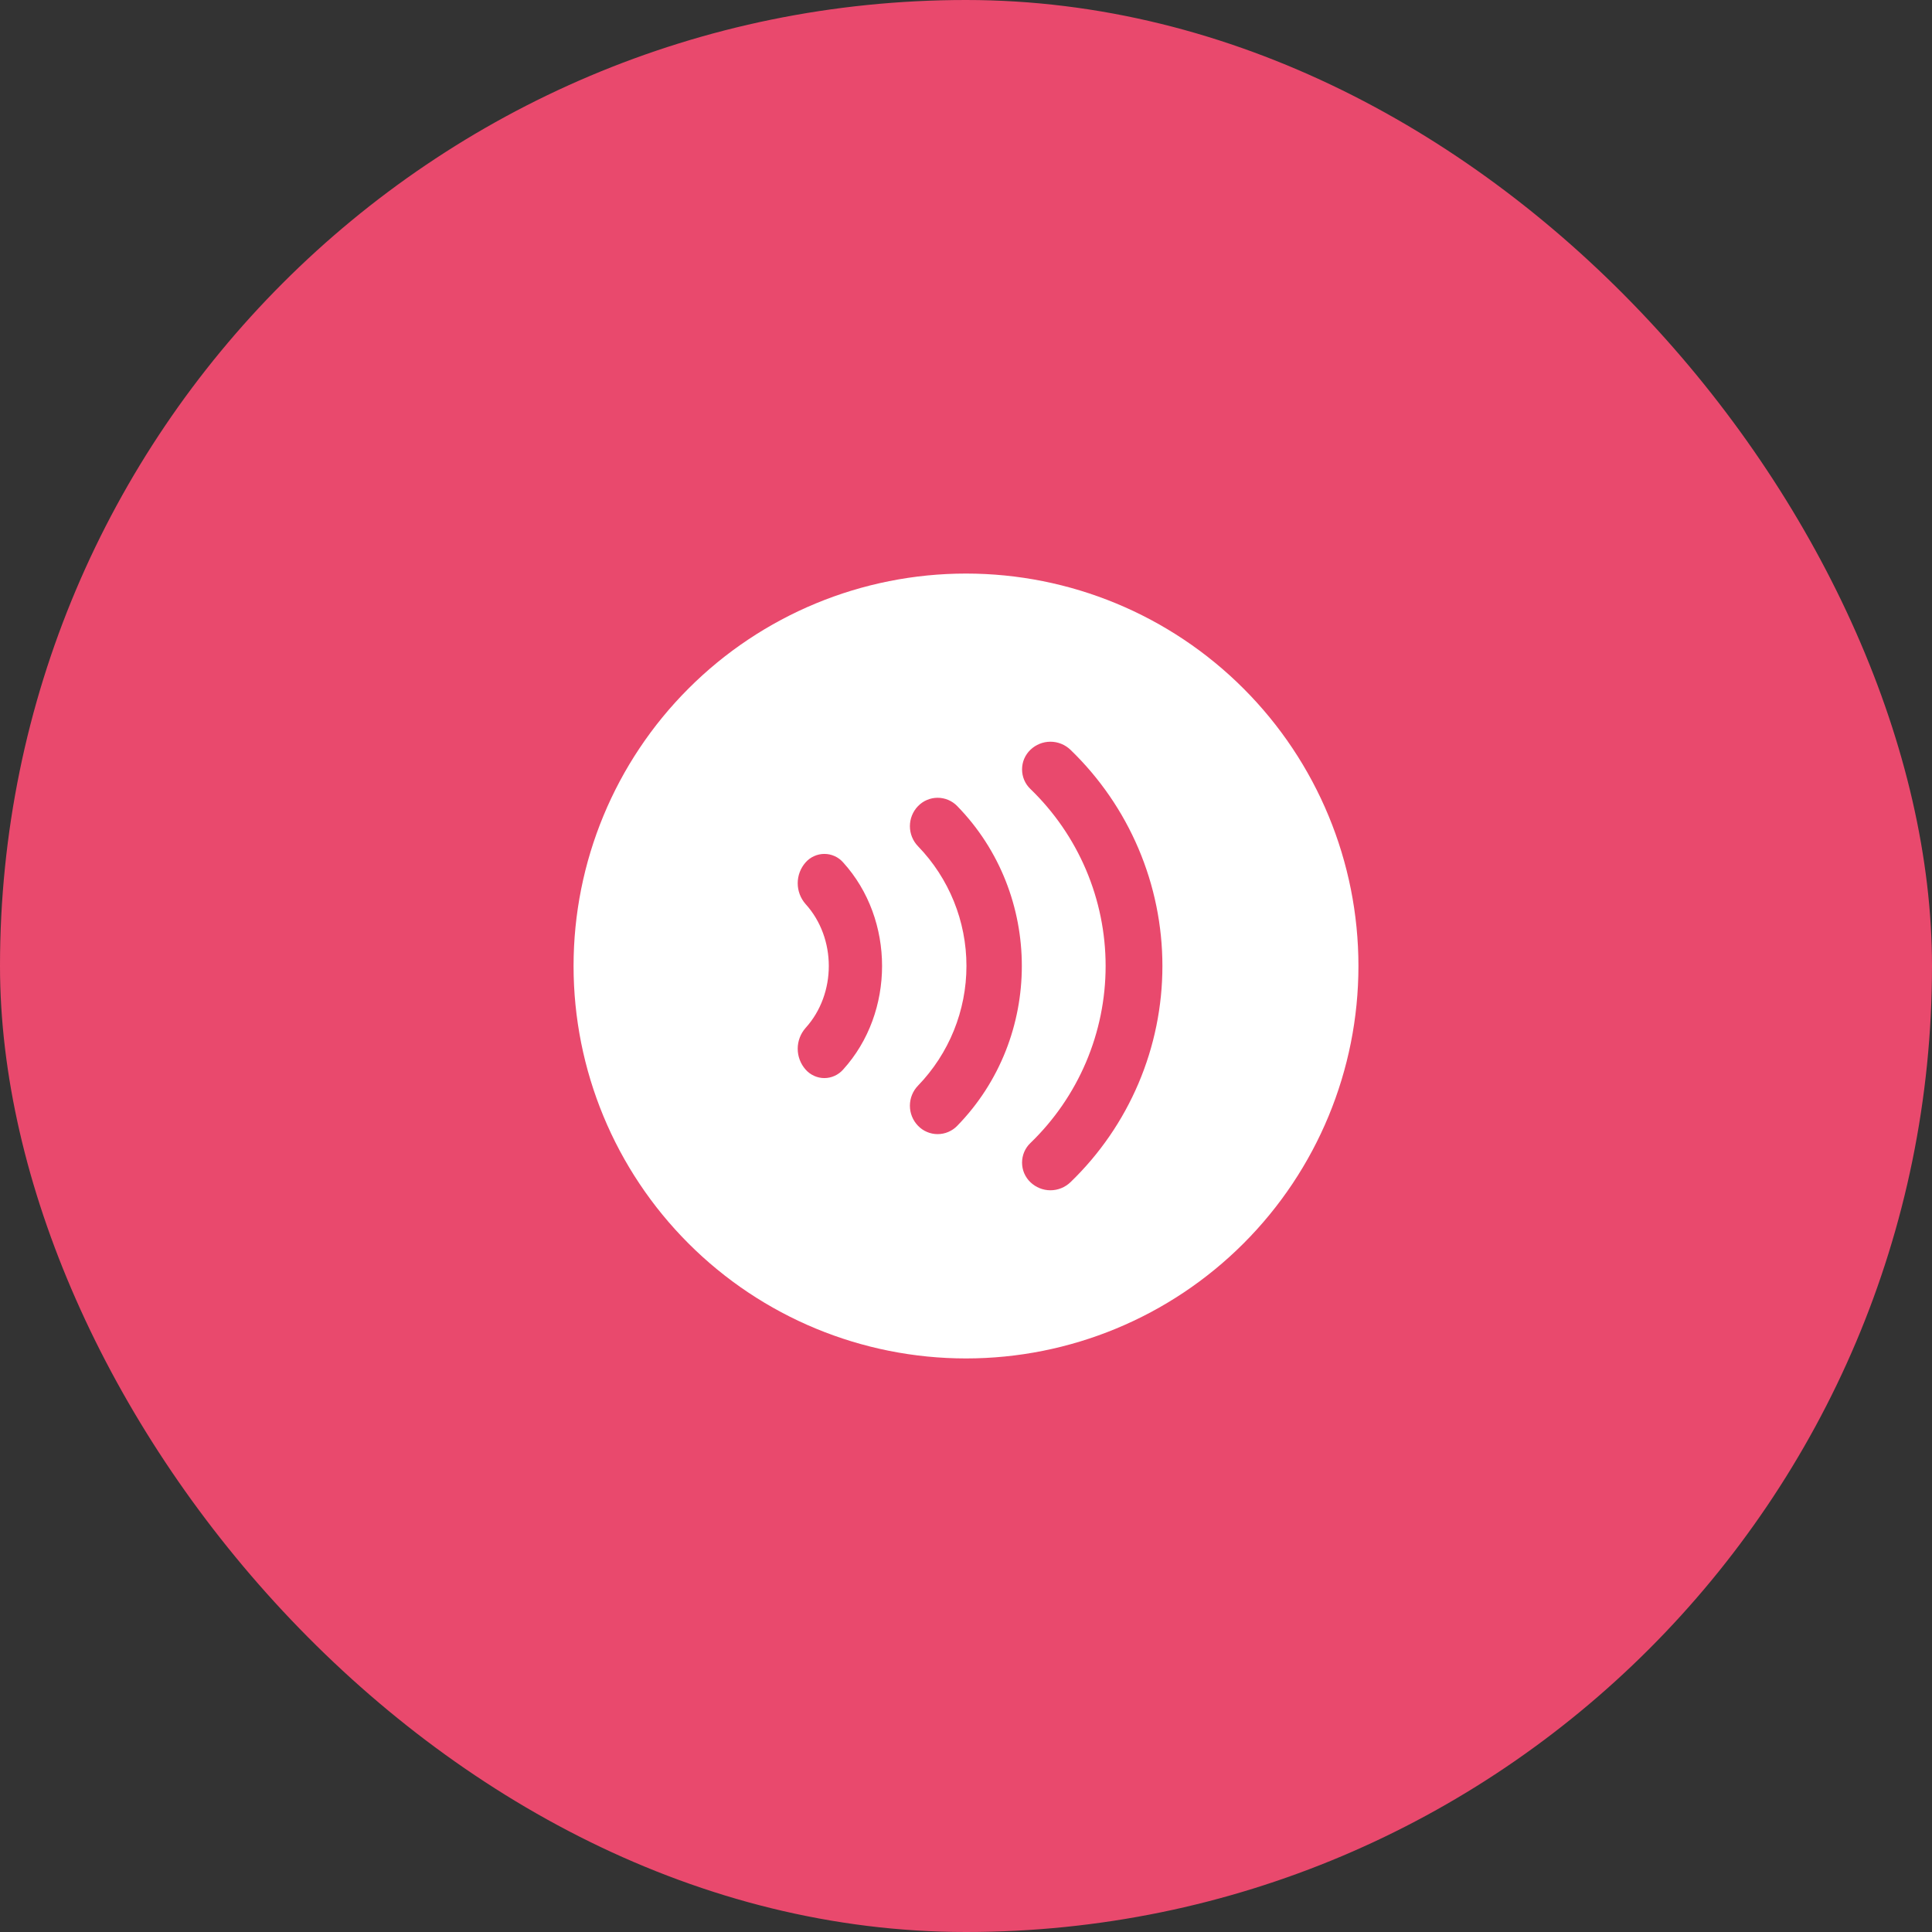 <svg width="56" height="56" viewBox="0 0 56 56" fill="none" xmlns="http://www.w3.org/2000/svg">
<rect x="0" y="0" width="56" height="56" fill="#333333" stroke="none"/>
<rect width="56" height="56" rx="28" fill="#E9496D"/>
<path d="M16.625 28C16.625 24.983 17.823 22.09 19.957 19.957C22.09 17.823 24.983 16.625 28 16.625C31.017 16.625 33.91 17.823 36.043 19.957C38.177 22.09 39.375 24.983 39.375 28C39.375 31.017 38.177 33.91 36.043 36.043C33.91 38.177 31.017 39.375 28 39.375C24.983 39.375 22.09 38.177 19.957 36.043C17.823 33.91 16.625 31.017 16.625 28ZM31.029 21.734C30.873 21.584 30.664 21.499 30.447 21.499C30.23 21.499 30.022 21.584 29.866 21.734C29.789 21.808 29.729 21.896 29.687 21.993C29.646 22.09 29.625 22.195 29.625 22.301C29.625 22.407 29.646 22.512 29.687 22.609C29.729 22.707 29.789 22.795 29.866 22.868C30.555 23.533 31.104 24.33 31.479 25.212C31.854 26.094 32.047 27.042 32.047 28C32.047 28.958 31.854 29.906 31.479 30.788C31.104 31.67 30.555 32.467 29.866 33.132C29.789 33.205 29.729 33.293 29.687 33.391C29.646 33.488 29.625 33.593 29.625 33.699C29.625 33.805 29.646 33.91 29.687 34.007C29.729 34.104 29.789 34.193 29.866 34.266C30.022 34.416 30.23 34.501 30.447 34.501C30.664 34.501 30.873 34.416 31.029 34.266C31.871 33.454 32.541 32.481 32.999 31.404C33.457 30.328 33.693 29.17 33.693 28C33.693 26.83 33.457 25.672 32.999 24.596C32.541 23.519 31.871 22.546 31.029 21.734ZM27.747 23.366C27.673 23.289 27.584 23.228 27.487 23.187C27.389 23.145 27.284 23.124 27.178 23.124C27.072 23.124 26.966 23.145 26.869 23.187C26.771 23.228 26.683 23.289 26.609 23.366C26.458 23.522 26.374 23.73 26.374 23.947C26.374 24.164 26.458 24.373 26.609 24.529C27.509 25.459 28.013 26.703 28.013 27.998C28.013 29.293 27.509 30.537 26.609 31.468C26.458 31.624 26.374 31.832 26.374 32.05C26.374 32.267 26.458 32.475 26.609 32.631C26.683 32.708 26.771 32.769 26.869 32.81C26.966 32.852 27.072 32.873 27.178 32.873C27.284 32.873 27.389 32.852 27.487 32.81C27.584 32.769 27.673 32.708 27.747 32.631C30.242 30.072 30.242 25.925 27.747 23.366ZM23.349 24.999C23.203 25.165 23.122 25.379 23.122 25.601C23.122 25.822 23.203 26.037 23.349 26.203C24.248 27.194 24.248 28.804 23.349 29.797C23.203 29.963 23.122 30.177 23.122 30.398C23.122 30.62 23.203 30.834 23.349 31C23.417 31.078 23.501 31.14 23.595 31.183C23.689 31.226 23.791 31.249 23.894 31.249C23.998 31.249 24.1 31.226 24.194 31.183C24.288 31.14 24.372 31.078 24.44 31C25.943 29.342 25.943 26.656 24.44 24.999C24.372 24.921 24.288 24.858 24.194 24.816C24.1 24.773 23.998 24.751 23.895 24.751C23.792 24.751 23.69 24.773 23.596 24.816C23.502 24.858 23.417 24.921 23.349 24.999Z" fill="white"/>
</svg>
